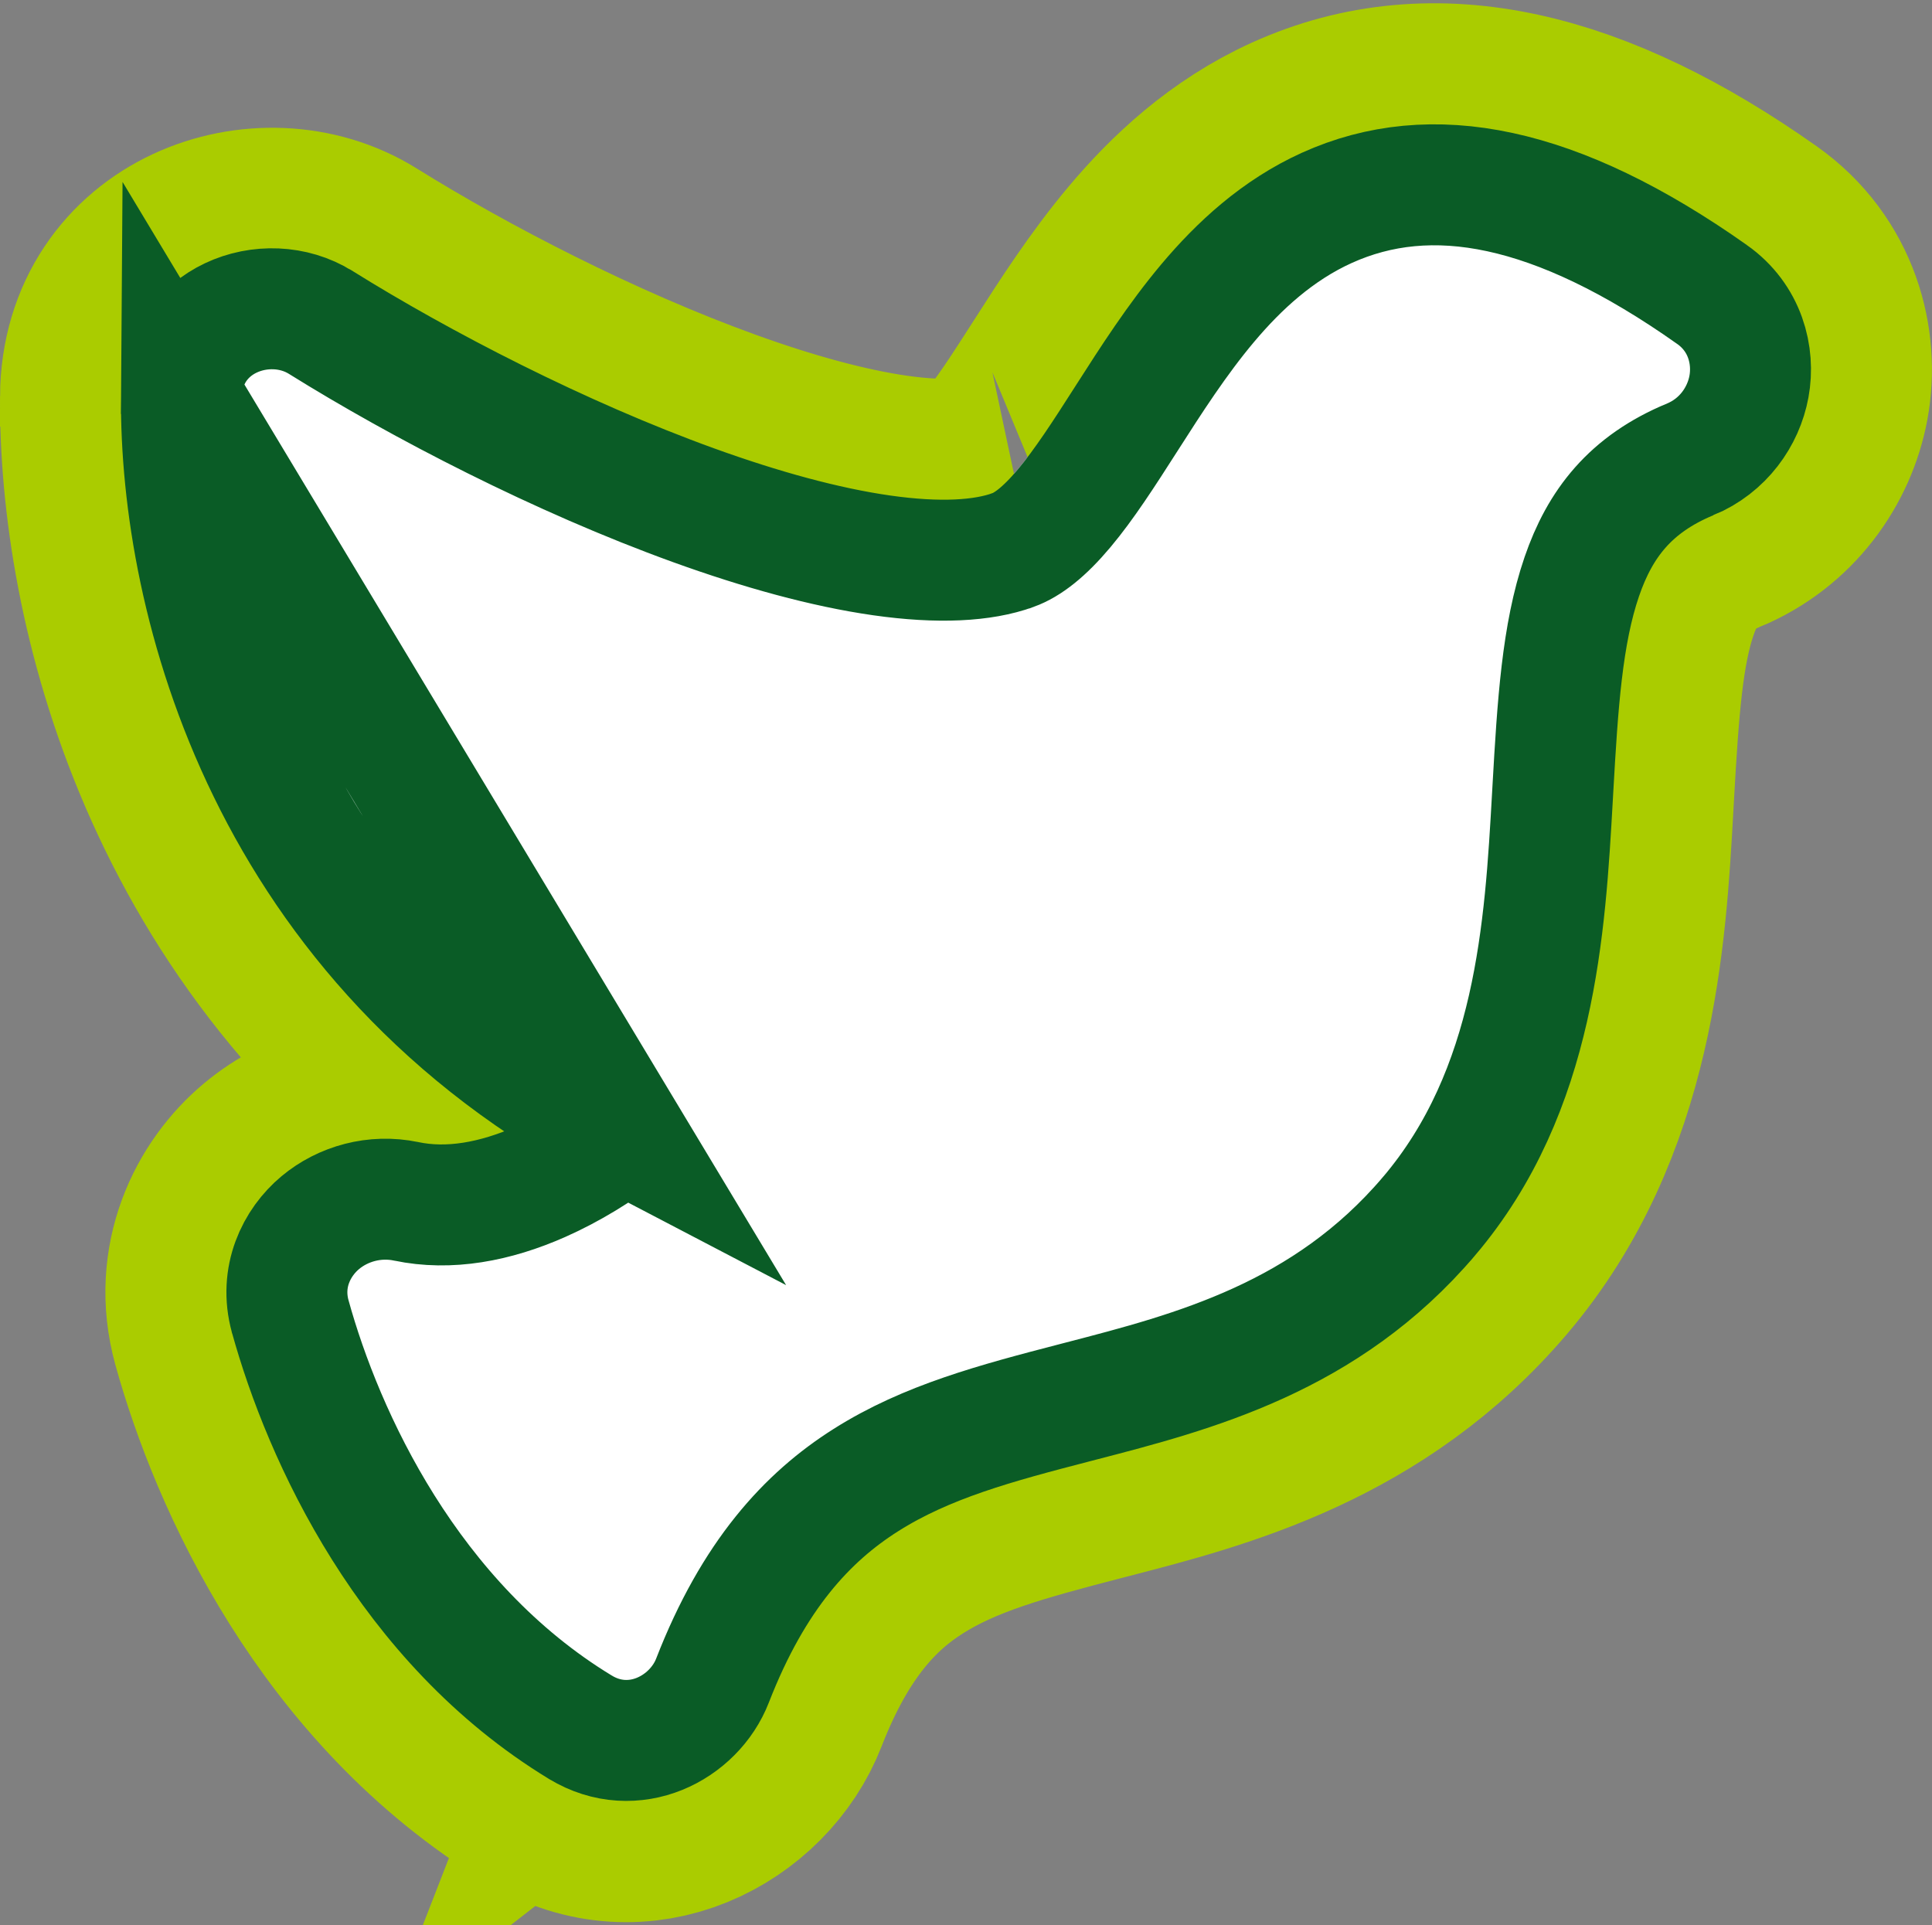 <svg width="559" height="557" viewBox="0 0 559 557" fill="none" xmlns="http://www.w3.org/2000/svg">
<rect x="0" y="0" width="559" height="557" fill="#808080" stroke="none"/>
<path d="M145.862 327.361C56.924 267.207 34.595 171.645 35.006 114.821L145.862 327.361ZM145.862 327.361C136.277 331.054 127.993 331.92 121.125 330.475L121.095 330.469L121.064 330.462C106.578 327.441 92.001 331.543 81.477 340.313C70.33 349.602 61.812 366.34 67.101 385.535L67.107 385.557L67.113 385.579C77.261 422.22 103.621 481.143 158.803 514.703L158.835 514.722L158.867 514.742C185.001 530.559 213.79 514.929 222.461 492.61C233.1 465.229 246.394 451.588 259.862 443.057C274.771 433.613 292.057 428.85 315.67 422.723L315.678 422.721C316.502 422.507 317.334 422.292 318.173 422.074C350.368 413.735 393.354 402.6 426.796 363.248L426.801 363.242C461.592 322.286 464.515 269.828 466.576 232.84C466.643 231.626 466.71 230.43 466.777 229.251L466.777 229.249C468.199 204.138 469.464 186.416 474.222 172.542C478.113 161.195 483.754 154.049 495.752 149.077L495.754 149.077C511.159 142.692 520.663 129.09 523.252 115.005C525.932 100.426 521.472 82.22 505.445 70.908V70.908C457.973 37.389 415.048 26.837 376.682 44.205C359.194 52.122 346.066 64.524 336.077 76.388C326.45 87.823 318.289 100.577 311.715 110.852L311.233 111.604L311.228 111.613C304.488 122.151 299.482 129.871 294.499 135.815C289.612 141.643 287.212 142.668 287.14 142.699C287.139 142.7 287.138 142.7 287.139 142.7L287.131 142.703C282.309 144.462 272.875 145.558 257.556 143.371C242.791 141.262 225.442 136.532 206.737 129.773C169.326 116.255 130.23 95.995 102.078 78.455C102.075 78.453 102.073 78.452 102.07 78.45C76.394 62.447 35.277 76.64 35.006 114.796L145.862 327.361ZM306.88 388.845L306.958 388.825C340.354 380.152 373.903 371.439 400.126 340.583L306.88 388.845ZM306.88 388.845L306.86 388.85C261.352 400.657 216.076 412.404 189.837 479.934L306.88 388.845ZM468.936 84.418C468.942 84.415 468.948 84.413 468.954 84.41C468.948 84.413 468.942 84.415 468.936 84.418ZM465.092 128.106C465.08 128.098 465.068 128.089 465.056 128.08C465.06 128.084 465.065 128.087 465.069 128.09L465.081 128.098L465.092 128.106Z" fill="white" stroke="#AACC00" stroke-width="70"/>
<path d="M180.405 327.58C77.054 273.691 52.083 172.973 52.505 114.937L180.405 327.58ZM180.405 327.58C173.292 332.964 165.136 338.065 156.469 341.903C143.235 347.763 129.919 350.208 117.522 347.6L117.507 347.597L117.492 347.594C108.414 345.701 99.242 348.288 92.68 353.757C85.807 359.485 80.83 369.484 83.972 380.886L83.975 380.897L83.978 380.908C93.578 415.571 118.165 469.506 167.897 499.751L167.912 499.761L167.928 499.77C183.376 509.12 200.815 500.02 206.152 486.264C218.032 455.693 233.619 438.965 250.497 428.274C268.097 417.125 288.09 411.8 311.275 405.784L311.279 405.783C311.777 405.654 312.277 405.524 312.778 405.394C345.388 396.932 383.641 387.005 413.461 351.915L413.464 351.912C444.382 315.515 447.042 268.356 449.185 230.391C449.225 229.678 449.265 228.967 449.305 228.26L449.305 228.259C450.691 203.798 451.974 183.468 457.668 166.865C462.928 151.526 471.727 140.09 489.053 132.91L489.054 132.91C498.534 128.981 504.435 120.579 506.04 111.841C507.692 102.857 504.936 91.967 495.351 85.203C495.347 85.201 495.343 85.198 495.339 85.195C450.137 53.282 414.057 46.495 383.899 60.147C369.667 66.591 358.525 76.897 349.464 87.659C340.584 98.207 332.95 110.136 326.24 120.62L325.973 121.038L325.971 121.042C319.383 131.342 313.757 140.084 307.909 147.059C302.058 154.038 297.27 157.632 293.135 159.141L293.131 159.142C284.431 162.317 271.696 163.067 255.082 160.695C238.746 158.362 220.18 153.238 200.79 146.232C162.011 132.22 121.807 111.366 92.821 93.306C92.819 93.305 92.817 93.304 92.816 93.303C77.052 83.474 52.664 92.397 52.505 114.925L180.405 327.58Z" fill="white" stroke="#0A5C26" stroke-width="35"/>
</svg>
